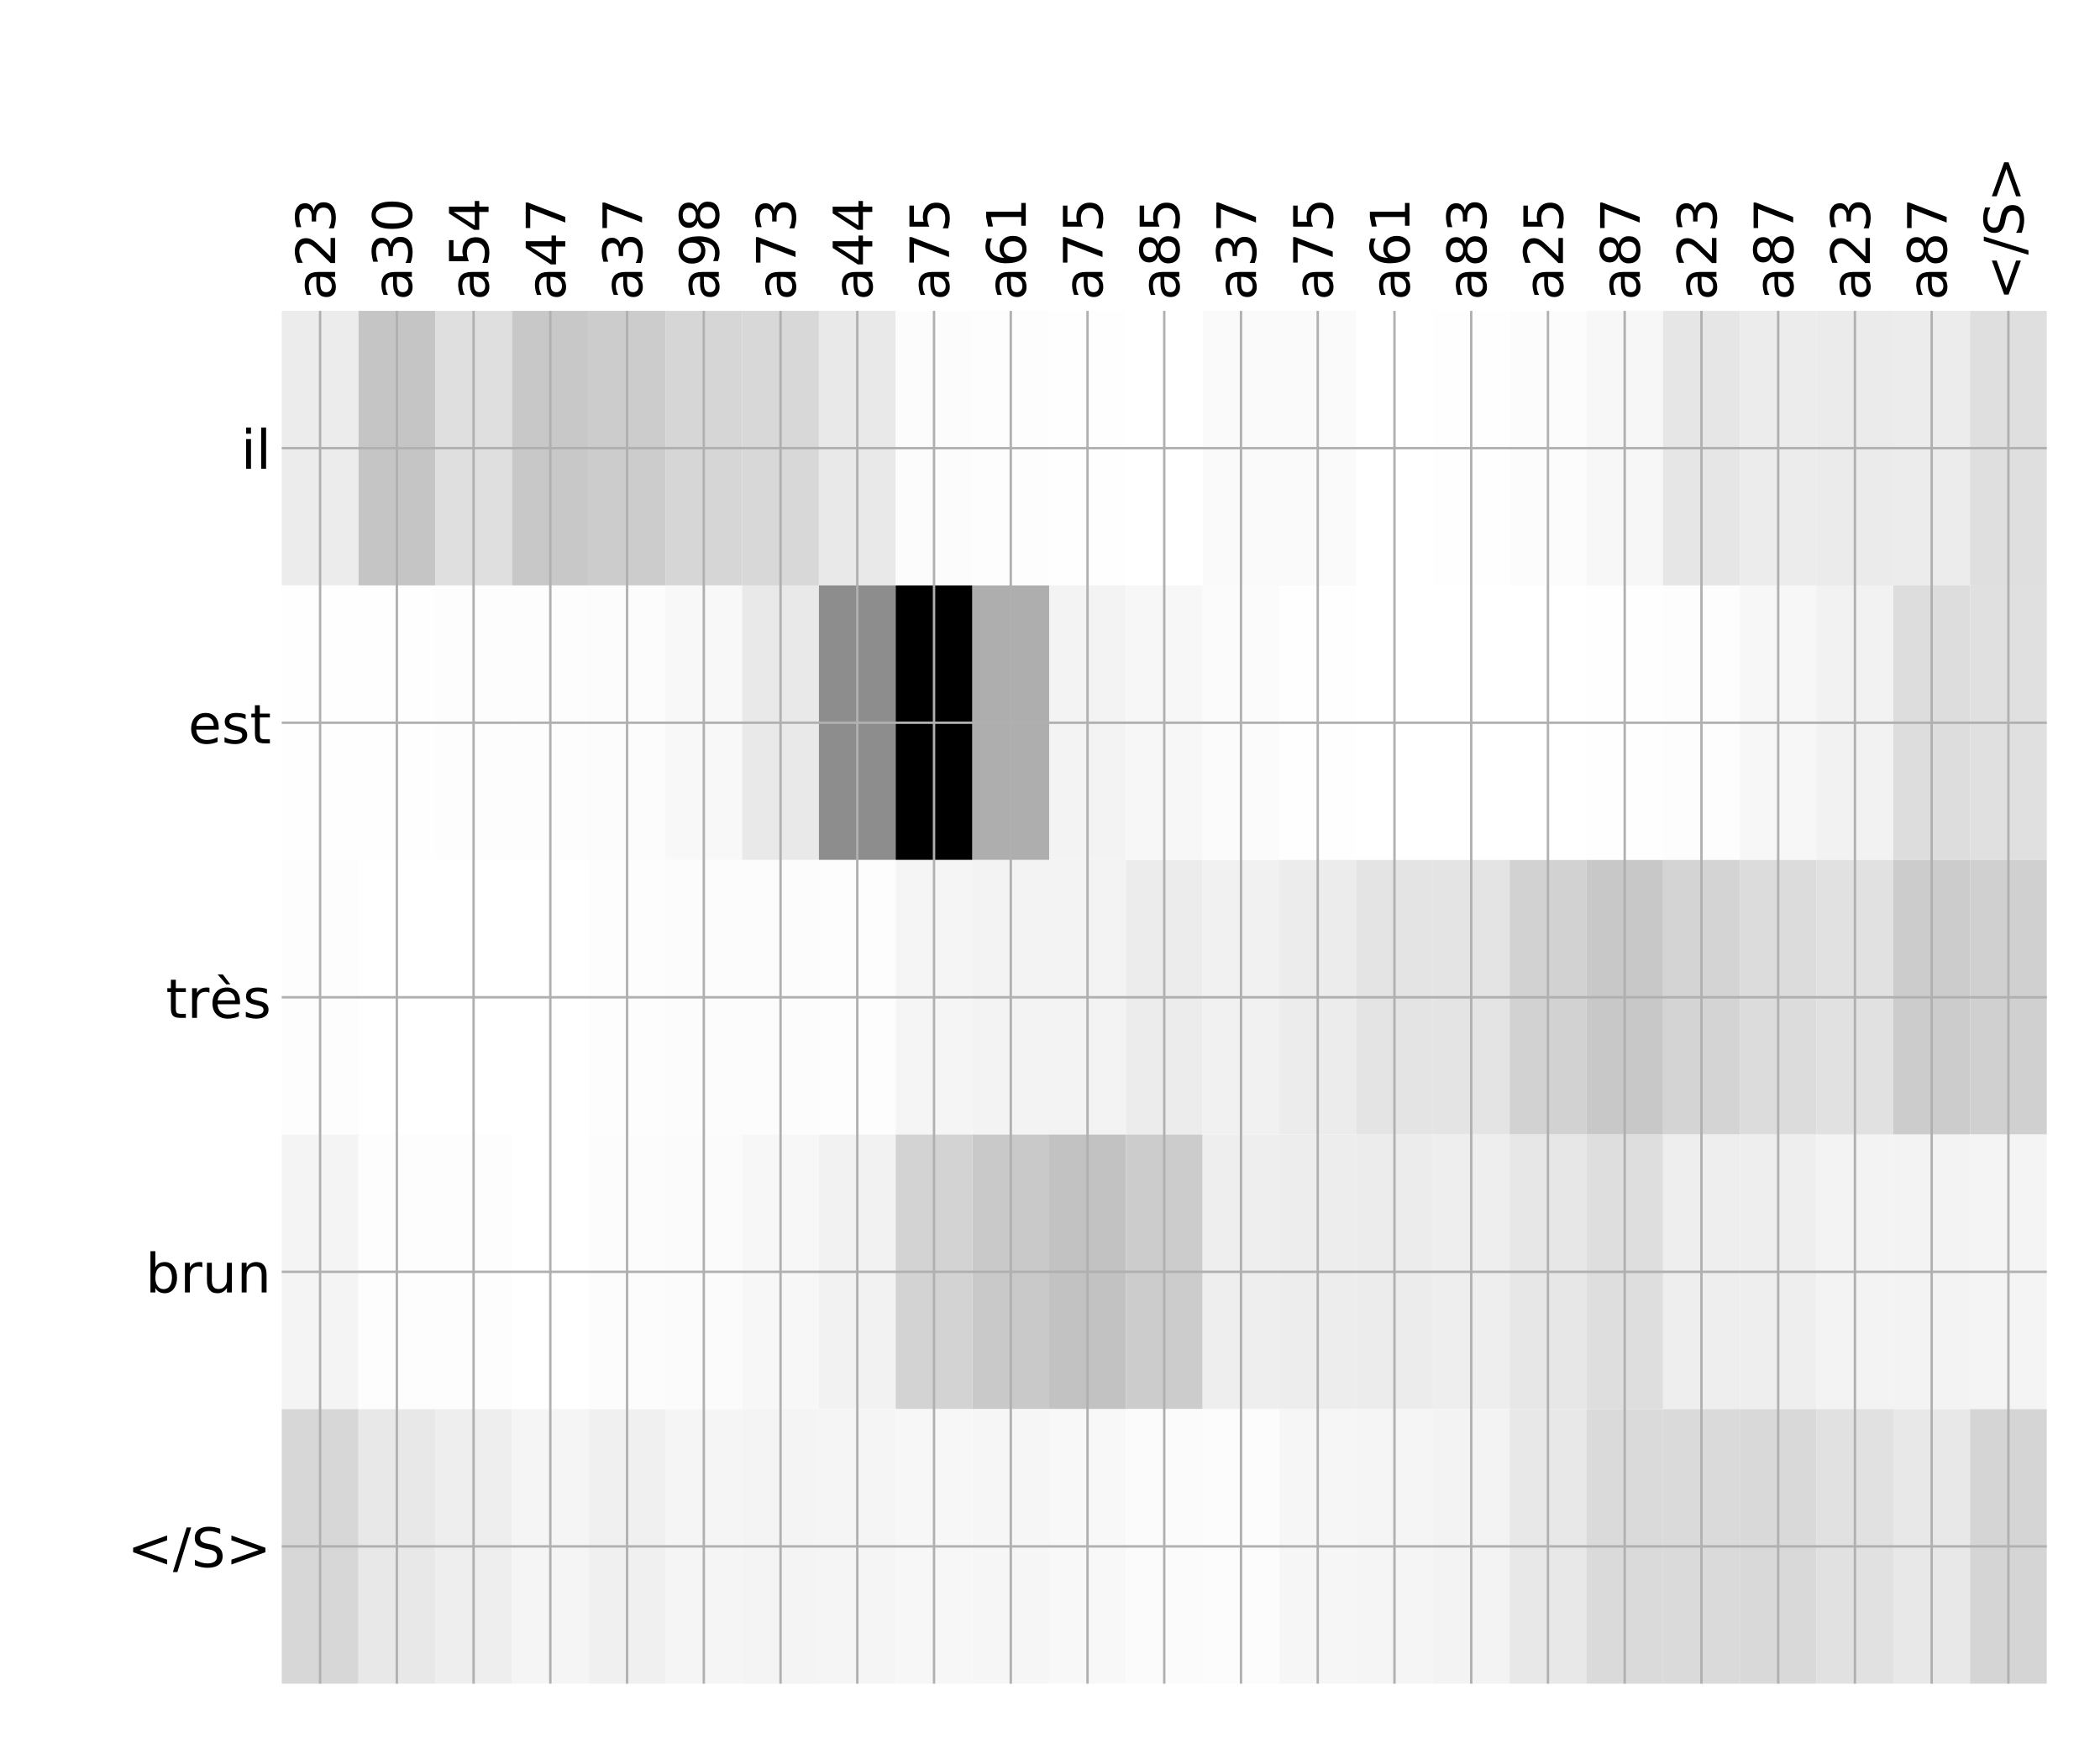 <?xml version="1.0" encoding="utf-8" standalone="no"?>
<!DOCTYPE svg PUBLIC "-//W3C//DTD SVG 1.1//EN"
  "http://www.w3.org/Graphics/SVG/1.1/DTD/svg11.dtd">
<!-- Created with matplotlib (http://matplotlib.org/) -->
<svg height="576pt" version="1.1" viewBox="0 0 696 576" width="696pt" xmlns="http://www.w3.org/2000/svg" xmlns:xlink="http://www.w3.org/1999/xlink">
 <defs>
  <style type="text/css">
*{stroke-linecap:butt;stroke-linejoin:round;}
  </style>
 </defs>
 <g id="figure_1">
  <g id="patch_1">
   <path d="M 0 576 
L 696 576 
L 696 0 
L 0 0 
z
" style="fill:#ffffff;"/>
  </g>
  <g id="axes_1">
   <g id="PolyCollection_1">
    <path clip-path="url(#pa2725c64f3)" d="M 93.374 103.033 
L 93.374 194.027 
L 118.808 194.027 
L 118.808 103.033 
L 93.374 103.033 
z
" style="fill:#ececec;"/>
    <path clip-path="url(#pa2725c64f3)" d="M 118.808 103.033 
L 118.808 194.027 
L 144.243 194.027 
L 144.243 103.033 
L 118.808 103.033 
z
" style="fill:#c5c5c5;"/>
    <path clip-path="url(#pa2725c64f3)" d="M 144.243 103.033 
L 144.243 194.027 
L 169.677 194.027 
L 169.677 103.033 
L 144.243 103.033 
z
" style="fill:#dfdfdf;"/>
    <path clip-path="url(#pa2725c64f3)" d="M 169.677 103.033 
L 169.677 194.027 
L 195.111 194.027 
L 195.111 103.033 
L 169.677 103.033 
z
" style="fill:#c8c8c8;"/>
    <path clip-path="url(#pa2725c64f3)" d="M 195.111 103.033 
L 195.111 194.027 
L 220.546 194.027 
L 220.546 103.033 
L 195.111 103.033 
z
" style="fill:#cccccc;"/>
    <path clip-path="url(#pa2725c64f3)" d="M 220.546 103.033 
L 220.546 194.027 
L 245.98 194.027 
L 245.98 103.033 
L 220.546 103.033 
z
" style="fill:#d6d6d6;"/>
    <path clip-path="url(#pa2725c64f3)" d="M 245.98 103.033 
L 245.98 194.027 
L 271.414 194.027 
L 271.414 103.033 
L 245.98 103.033 
z
" style="fill:#d8d8d8;"/>
    <path clip-path="url(#pa2725c64f3)" d="M 271.414 103.033 
L 271.414 194.027 
L 296.849 194.027 
L 296.849 103.033 
L 271.414 103.033 
z
" style="fill:#e9e9e9;"/>
    <path clip-path="url(#pa2725c64f3)" d="M 296.849 103.033 
L 296.849 194.027 
L 322.283 194.027 
L 322.283 103.033 
L 296.849 103.033 
z
" style="fill:#fcfcfc;"/>
    <path clip-path="url(#pa2725c64f3)" d="M 322.283 103.033 
L 322.283 194.027 
L 347.717 194.027 
L 347.717 103.033 
L 322.283 103.033 
z
" style="fill:#fdfdfd;"/>
    <path clip-path="url(#pa2725c64f3)" d="M 347.717 103.033 
L 347.717 194.027 
L 373.152 194.027 
L 373.152 103.033 
L 347.717 103.033 
z
" style="fill:#fefefe;"/>
    <path clip-path="url(#pa2725c64f3)" d="M 373.152 103.033 
L 373.152 194.027 
L 398.586 194.027 
L 398.586 103.033 
L 373.152 103.033 
z
" style="fill:#ffffff;"/>
    <path clip-path="url(#pa2725c64f3)" d="M 398.586 103.033 
L 398.586 194.027 
L 424.02 194.027 
L 424.02 103.033 
L 398.586 103.033 
z
" style="fill:#fafafa;"/>
    <path clip-path="url(#pa2725c64f3)" d="M 424.02 103.033 
L 424.02 194.027 
L 449.455 194.027 
L 449.455 103.033 
L 424.02 103.033 
z
" style="fill:#fafafa;"/>
    <path clip-path="url(#pa2725c64f3)" d="M 449.455 103.033 
L 449.455 194.027 
L 474.889 194.027 
L 474.889 103.033 
L 449.455 103.033 
z
" style="fill:#ffffff;"/>
    <path clip-path="url(#pa2725c64f3)" d="M 474.889 103.033 
L 474.889 194.027 
L 500.323 194.027 
L 500.323 103.033 
L 474.889 103.033 
z
" style="fill:#fefefe;"/>
    <path clip-path="url(#pa2725c64f3)" d="M 500.323 103.033 
L 500.323 194.027 
L 525.758 194.027 
L 525.758 103.033 
L 500.323 103.033 
z
" style="fill:#fcfcfc;"/>
    <path clip-path="url(#pa2725c64f3)" d="M 525.758 103.033 
L 525.758 194.027 
L 551.192 194.027 
L 551.192 103.033 
L 525.758 103.033 
z
" style="fill:#f7f7f7;"/>
    <path clip-path="url(#pa2725c64f3)" d="M 551.192 103.033 
L 551.192 194.027 
L 576.626 194.027 
L 576.626 103.033 
L 551.192 103.033 
z
" style="fill:#e6e6e6;"/>
    <path clip-path="url(#pa2725c64f3)" d="M 576.626 103.033 
L 576.626 194.027 
L 602.061 194.027 
L 602.061 103.033 
L 576.626 103.033 
z
" style="fill:#ececec;"/>
    <path clip-path="url(#pa2725c64f3)" d="M 602.061 103.033 
L 602.061 194.027 
L 627.495 194.027 
L 627.495 103.033 
L 602.061 103.033 
z
" style="fill:#ebebeb;"/>
    <path clip-path="url(#pa2725c64f3)" d="M 627.495 103.033 
L 627.495 194.027 
L 652.929 194.027 
L 652.929 103.033 
L 627.495 103.033 
z
" style="fill:#ececec;"/>
    <path clip-path="url(#pa2725c64f3)" d="M 652.929 103.033 
L 652.929 194.027 
L 678.364 194.027 
L 678.364 103.033 
L 652.929 103.033 
z
" style="fill:#dfdfdf;"/>
    <path clip-path="url(#pa2725c64f3)" d="M 93.374 194.027 
L 93.374 285.02 
L 118.808 285.02 
L 118.808 194.027 
L 93.374 194.027 
z
" style="fill:#fefefe;"/>
    <path clip-path="url(#pa2725c64f3)" d="M 118.808 194.027 
L 118.808 285.02 
L 144.243 285.02 
L 144.243 194.027 
L 118.808 194.027 
z
" style="fill:#fefefe;"/>
    <path clip-path="url(#pa2725c64f3)" d="M 144.243 194.027 
L 144.243 285.02 
L 169.677 285.02 
L 169.677 194.027 
L 144.243 194.027 
z
" style="fill:#fdfdfd;"/>
    <path clip-path="url(#pa2725c64f3)" d="M 169.677 194.027 
L 169.677 285.02 
L 195.111 285.02 
L 195.111 194.027 
L 169.677 194.027 
z
" style="fill:#fdfdfd;"/>
    <path clip-path="url(#pa2725c64f3)" d="M 195.111 194.027 
L 195.111 285.02 
L 220.546 285.02 
L 220.546 194.027 
L 195.111 194.027 
z
" style="fill:#fcfcfc;"/>
    <path clip-path="url(#pa2725c64f3)" d="M 220.546 194.027 
L 220.546 285.02 
L 245.98 285.02 
L 245.98 194.027 
L 220.546 194.027 
z
" style="fill:#f8f8f8;"/>
    <path clip-path="url(#pa2725c64f3)" d="M 245.98 194.027 
L 245.98 285.02 
L 271.414 285.02 
L 271.414 194.027 
L 245.98 194.027 
z
" style="fill:#e9e9e9;"/>
    <path clip-path="url(#pa2725c64f3)" d="M 271.414 194.027 
L 271.414 285.02 
L 296.849 285.02 
L 296.849 194.027 
L 271.414 194.027 
z
" style="fill:#8d8d8d;"/>
    <path clip-path="url(#pa2725c64f3)" d="M 296.849 194.027 
L 296.849 285.02 
L 322.283 285.02 
L 322.283 194.027 
L 296.849 194.027 
z
"/>
    <path clip-path="url(#pa2725c64f3)" d="M 322.283 194.027 
L 322.283 285.02 
L 347.717 285.02 
L 347.717 194.027 
L 322.283 194.027 
z
" style="fill:#aeaeae;"/>
    <path clip-path="url(#pa2725c64f3)" d="M 347.717 194.027 
L 347.717 285.02 
L 373.152 285.02 
L 373.152 194.027 
L 347.717 194.027 
z
" style="fill:#f3f3f3;"/>
    <path clip-path="url(#pa2725c64f3)" d="M 373.152 194.027 
L 373.152 285.02 
L 398.586 285.02 
L 398.586 194.027 
L 373.152 194.027 
z
" style="fill:#f7f7f7;"/>
    <path clip-path="url(#pa2725c64f3)" d="M 398.586 194.027 
L 398.586 285.02 
L 424.02 285.02 
L 424.02 194.027 
L 398.586 194.027 
z
" style="fill:#fbfbfb;"/>
    <path clip-path="url(#pa2725c64f3)" d="M 424.02 194.027 
L 424.02 285.02 
L 449.455 285.02 
L 449.455 194.027 
L 424.02 194.027 
z
" style="fill:#fefefe;"/>
    <path clip-path="url(#pa2725c64f3)" d="M 449.455 194.027 
L 449.455 285.02 
L 474.889 285.02 
L 474.889 194.027 
L 449.455 194.027 
z
" style="fill:#ffffff;"/>
    <path clip-path="url(#pa2725c64f3)" d="M 474.889 194.027 
L 474.889 285.02 
L 500.323 285.02 
L 500.323 194.027 
L 474.889 194.027 
z
" style="fill:#ffffff;"/>
    <path clip-path="url(#pa2725c64f3)" d="M 500.323 194.027 
L 500.323 285.02 
L 525.758 285.02 
L 525.758 194.027 
L 500.323 194.027 
z
" style="fill:#ffffff;"/>
    <path clip-path="url(#pa2725c64f3)" d="M 525.758 194.027 
L 525.758 285.02 
L 551.192 285.02 
L 551.192 194.027 
L 525.758 194.027 
z
" style="fill:#fefefe;"/>
    <path clip-path="url(#pa2725c64f3)" d="M 551.192 194.027 
L 551.192 285.02 
L 576.626 285.02 
L 576.626 194.027 
L 551.192 194.027 
z
" style="fill:#fdfdfd;"/>
    <path clip-path="url(#pa2725c64f3)" d="M 576.626 194.027 
L 576.626 285.02 
L 602.061 285.02 
L 602.061 194.027 
L 576.626 194.027 
z
" style="fill:#f7f7f7;"/>
    <path clip-path="url(#pa2725c64f3)" d="M 602.061 194.027 
L 602.061 285.02 
L 627.495 285.02 
L 627.495 194.027 
L 602.061 194.027 
z
" style="fill:#f2f2f2;"/>
    <path clip-path="url(#pa2725c64f3)" d="M 627.495 194.027 
L 627.495 285.02 
L 652.929 285.02 
L 652.929 194.027 
L 627.495 194.027 
z
" style="fill:#dddddd;"/>
    <path clip-path="url(#pa2725c64f3)" d="M 652.929 194.027 
L 652.929 285.02 
L 678.364 285.02 
L 678.364 194.027 
L 652.929 194.027 
z
" style="fill:#e0e0e0;"/>
    <path clip-path="url(#pa2725c64f3)" d="M 93.374 285.02 
L 93.374 376.013 
L 118.808 376.013 
L 118.808 285.02 
L 93.374 285.02 
z
" style="fill:#fdfdfd;"/>
    <path clip-path="url(#pa2725c64f3)" d="M 118.808 285.02 
L 118.808 376.013 
L 144.243 376.013 
L 144.243 285.02 
L 118.808 285.02 
z
" style="fill:#ffffff;"/>
    <path clip-path="url(#pa2725c64f3)" d="M 144.243 285.02 
L 144.243 376.013 
L 169.677 376.013 
L 169.677 285.02 
L 144.243 285.02 
z
" style="fill:#ffffff;"/>
    <path clip-path="url(#pa2725c64f3)" d="M 169.677 285.02 
L 169.677 376.013 
L 195.111 376.013 
L 195.111 285.02 
L 169.677 285.02 
z
" style="fill:#ffffff;"/>
    <path clip-path="url(#pa2725c64f3)" d="M 195.111 285.02 
L 195.111 376.013 
L 220.546 376.013 
L 220.546 285.02 
L 195.111 285.02 
z
" style="fill:#fdfdfd;"/>
    <path clip-path="url(#pa2725c64f3)" d="M 220.546 285.02 
L 220.546 376.013 
L 245.98 376.013 
L 245.98 285.02 
L 220.546 285.02 
z
" style="fill:#fcfcfc;"/>
    <path clip-path="url(#pa2725c64f3)" d="M 245.98 285.02 
L 245.98 376.013 
L 271.414 376.013 
L 271.414 285.02 
L 245.98 285.02 
z
" style="fill:#fcfcfc;"/>
    <path clip-path="url(#pa2725c64f3)" d="M 271.414 285.02 
L 271.414 376.013 
L 296.849 376.013 
L 296.849 285.02 
L 271.414 285.02 
z
" style="fill:#fdfdfd;"/>
    <path clip-path="url(#pa2725c64f3)" d="M 296.849 285.02 
L 296.849 376.013 
L 322.283 376.013 
L 322.283 285.02 
L 296.849 285.02 
z
" style="fill:#f5f5f5;"/>
    <path clip-path="url(#pa2725c64f3)" d="M 322.283 285.02 
L 322.283 376.013 
L 347.717 376.013 
L 347.717 285.02 
L 322.283 285.02 
z
" style="fill:#f3f3f3;"/>
    <path clip-path="url(#pa2725c64f3)" d="M 347.717 285.02 
L 347.717 376.013 
L 373.152 376.013 
L 373.152 285.02 
L 347.717 285.02 
z
" style="fill:#f3f3f3;"/>
    <path clip-path="url(#pa2725c64f3)" d="M 373.152 285.02 
L 373.152 376.013 
L 398.586 376.013 
L 398.586 285.02 
L 373.152 285.02 
z
" style="fill:#ececec;"/>
    <path clip-path="url(#pa2725c64f3)" d="M 398.586 285.02 
L 398.586 376.013 
L 424.02 376.013 
L 424.02 285.02 
L 398.586 285.02 
z
" style="fill:#f1f1f1;"/>
    <path clip-path="url(#pa2725c64f3)" d="M 424.02 285.02 
L 424.02 376.013 
L 449.455 376.013 
L 449.455 285.02 
L 424.02 285.02 
z
" style="fill:#ececec;"/>
    <path clip-path="url(#pa2725c64f3)" d="M 449.455 285.02 
L 449.455 376.013 
L 474.889 376.013 
L 474.889 285.02 
L 449.455 285.02 
z
" style="fill:#e4e4e4;"/>
    <path clip-path="url(#pa2725c64f3)" d="M 474.889 285.02 
L 474.889 376.013 
L 500.323 376.013 
L 500.323 285.02 
L 474.889 285.02 
z
" style="fill:#e4e4e4;"/>
    <path clip-path="url(#pa2725c64f3)" d="M 500.323 285.02 
L 500.323 376.013 
L 525.758 376.013 
L 525.758 285.02 
L 500.323 285.02 
z
" style="fill:#d2d2d2;"/>
    <path clip-path="url(#pa2725c64f3)" d="M 525.758 285.02 
L 525.758 376.013 
L 551.192 376.013 
L 551.192 285.02 
L 525.758 285.02 
z
" style="fill:#c8c8c8;"/>
    <path clip-path="url(#pa2725c64f3)" d="M 551.192 285.02 
L 551.192 376.013 
L 576.626 376.013 
L 576.626 285.02 
L 551.192 285.02 
z
" style="fill:#d4d4d4;"/>
    <path clip-path="url(#pa2725c64f3)" d="M 576.626 285.02 
L 576.626 376.013 
L 602.061 376.013 
L 602.061 285.02 
L 576.626 285.02 
z
" style="fill:#dcdcdc;"/>
    <path clip-path="url(#pa2725c64f3)" d="M 602.061 285.02 
L 602.061 376.013 
L 627.495 376.013 
L 627.495 285.02 
L 602.061 285.02 
z
" style="fill:#e1e1e1;"/>
    <path clip-path="url(#pa2725c64f3)" d="M 627.495 285.02 
L 627.495 376.013 
L 652.929 376.013 
L 652.929 285.02 
L 627.495 285.02 
z
" style="fill:#cccccc;"/>
    <path clip-path="url(#pa2725c64f3)" d="M 652.929 285.02 
L 652.929 376.013 
L 678.364 376.013 
L 678.364 285.02 
L 652.929 285.02 
z
" style="fill:#d0d0d0;"/>
    <path clip-path="url(#pa2725c64f3)" d="M 93.374 376.013 
L 93.374 467.007 
L 118.808 467.007 
L 118.808 376.013 
L 93.374 376.013 
z
" style="fill:#f4f4f4;"/>
    <path clip-path="url(#pa2725c64f3)" d="M 118.808 376.013 
L 118.808 467.007 
L 144.243 467.007 
L 144.243 376.013 
L 118.808 376.013 
z
" style="fill:#fdfdfd;"/>
    <path clip-path="url(#pa2725c64f3)" d="M 144.243 376.013 
L 144.243 467.007 
L 169.677 467.007 
L 169.677 376.013 
L 144.243 376.013 
z
" style="fill:#fdfdfd;"/>
    <path clip-path="url(#pa2725c64f3)" d="M 169.677 376.013 
L 169.677 467.007 
L 195.111 467.007 
L 195.111 376.013 
L 169.677 376.013 
z
" style="fill:#ffffff;"/>
    <path clip-path="url(#pa2725c64f3)" d="M 195.111 376.013 
L 195.111 467.007 
L 220.546 467.007 
L 220.546 376.013 
L 195.111 376.013 
z
" style="fill:#fcfcfc;"/>
    <path clip-path="url(#pa2725c64f3)" d="M 220.546 376.013 
L 220.546 467.007 
L 245.98 467.007 
L 245.98 376.013 
L 220.546 376.013 
z
" style="fill:#fbfbfb;"/>
    <path clip-path="url(#pa2725c64f3)" d="M 245.98 376.013 
L 245.98 467.007 
L 271.414 467.007 
L 271.414 376.013 
L 245.98 376.013 
z
" style="fill:#f7f7f7;"/>
    <path clip-path="url(#pa2725c64f3)" d="M 271.414 376.013 
L 271.414 467.007 
L 296.849 467.007 
L 296.849 376.013 
L 271.414 376.013 
z
" style="fill:#f2f2f2;"/>
    <path clip-path="url(#pa2725c64f3)" d="M 296.849 376.013 
L 296.849 467.007 
L 322.283 467.007 
L 322.283 376.013 
L 296.849 376.013 
z
" style="fill:#d3d3d3;"/>
    <path clip-path="url(#pa2725c64f3)" d="M 322.283 376.013 
L 322.283 467.007 
L 347.717 467.007 
L 347.717 376.013 
L 322.283 376.013 
z
" style="fill:#c9c9c9;"/>
    <path clip-path="url(#pa2725c64f3)" d="M 347.717 376.013 
L 347.717 467.007 
L 373.152 467.007 
L 373.152 376.013 
L 347.717 376.013 
z
" style="fill:#c2c2c2;"/>
    <path clip-path="url(#pa2725c64f3)" d="M 373.152 376.013 
L 373.152 467.007 
L 398.586 467.007 
L 398.586 376.013 
L 373.152 376.013 
z
" style="fill:#cccccc;"/>
    <path clip-path="url(#pa2725c64f3)" d="M 398.586 376.013 
L 398.586 467.007 
L 424.02 467.007 
L 424.02 376.013 
L 398.586 376.013 
z
" style="fill:#eeeeee;"/>
    <path clip-path="url(#pa2725c64f3)" d="M 424.02 376.013 
L 424.02 467.007 
L 449.455 467.007 
L 449.455 376.013 
L 424.02 376.013 
z
" style="fill:#ededed;"/>
    <path clip-path="url(#pa2725c64f3)" d="M 449.455 376.013 
L 449.455 467.007 
L 474.889 467.007 
L 474.889 376.013 
L 449.455 376.013 
z
" style="fill:#ececec;"/>
    <path clip-path="url(#pa2725c64f3)" d="M 474.889 376.013 
L 474.889 467.007 
L 500.323 467.007 
L 500.323 376.013 
L 474.889 376.013 
z
" style="fill:#eeeeee;"/>
    <path clip-path="url(#pa2725c64f3)" d="M 500.323 376.013 
L 500.323 467.007 
L 525.758 467.007 
L 525.758 376.013 
L 500.323 376.013 
z
" style="fill:#e7e7e7;"/>
    <path clip-path="url(#pa2725c64f3)" d="M 525.758 376.013 
L 525.758 467.007 
L 551.192 467.007 
L 551.192 376.013 
L 525.758 376.013 
z
" style="fill:#dedede;"/>
    <path clip-path="url(#pa2725c64f3)" d="M 551.192 376.013 
L 551.192 467.007 
L 576.626 467.007 
L 576.626 376.013 
L 551.192 376.013 
z
" style="fill:#eeeeee;"/>
    <path clip-path="url(#pa2725c64f3)" d="M 576.626 376.013 
L 576.626 467.007 
L 602.061 467.007 
L 602.061 376.013 
L 576.626 376.013 
z
" style="fill:#eeeeee;"/>
    <path clip-path="url(#pa2725c64f3)" d="M 602.061 376.013 
L 602.061 467.007 
L 627.495 467.007 
L 627.495 376.013 
L 602.061 376.013 
z
" style="fill:#f3f3f3;"/>
    <path clip-path="url(#pa2725c64f3)" d="M 627.495 376.013 
L 627.495 467.007 
L 652.929 467.007 
L 652.929 376.013 
L 627.495 376.013 
z
" style="fill:#f3f3f3;"/>
    <path clip-path="url(#pa2725c64f3)" d="M 652.929 376.013 
L 652.929 467.007 
L 678.364 467.007 
L 678.364 376.013 
L 652.929 376.013 
z
" style="fill:#f4f4f4;"/>
    <path clip-path="url(#pa2725c64f3)" d="M 93.374 467.007 
L 93.374 558 
L 118.808 558 
L 118.808 467.007 
L 93.374 467.007 
z
" style="fill:#d7d7d7;"/>
    <path clip-path="url(#pa2725c64f3)" d="M 118.808 467.007 
L 118.808 558 
L 144.243 558 
L 144.243 467.007 
L 118.808 467.007 
z
" style="fill:#e8e8e8;"/>
    <path clip-path="url(#pa2725c64f3)" d="M 144.243 467.007 
L 144.243 558 
L 169.677 558 
L 169.677 467.007 
L 144.243 467.007 
z
" style="fill:#eeeeee;"/>
    <path clip-path="url(#pa2725c64f3)" d="M 169.677 467.007 
L 169.677 558 
L 195.111 558 
L 195.111 467.007 
L 169.677 467.007 
z
" style="fill:#f5f5f5;"/>
    <path clip-path="url(#pa2725c64f3)" d="M 195.111 467.007 
L 195.111 558 
L 220.546 558 
L 220.546 467.007 
L 195.111 467.007 
z
" style="fill:#f0f0f0;"/>
    <path clip-path="url(#pa2725c64f3)" d="M 220.546 467.007 
L 220.546 558 
L 245.98 558 
L 245.98 467.007 
L 220.546 467.007 
z
" style="fill:#f5f5f5;"/>
    <path clip-path="url(#pa2725c64f3)" d="M 245.98 467.007 
L 245.98 558 
L 271.414 558 
L 271.414 467.007 
L 245.98 467.007 
z
" style="fill:#f4f4f4;"/>
    <path clip-path="url(#pa2725c64f3)" d="M 271.414 467.007 
L 271.414 558 
L 296.849 558 
L 296.849 467.007 
L 271.414 467.007 
z
" style="fill:#f5f5f5;"/>
    <path clip-path="url(#pa2725c64f3)" d="M 296.849 467.007 
L 296.849 558 
L 322.283 558 
L 322.283 467.007 
L 296.849 467.007 
z
" style="fill:#f7f7f7;"/>
    <path clip-path="url(#pa2725c64f3)" d="M 322.283 467.007 
L 322.283 558 
L 347.717 558 
L 347.717 467.007 
L 322.283 467.007 
z
" style="fill:#f6f6f6;"/>
    <path clip-path="url(#pa2725c64f3)" d="M 347.717 467.007 
L 347.717 558 
L 373.152 558 
L 373.152 467.007 
L 347.717 467.007 
z
" style="fill:#f8f8f8;"/>
    <path clip-path="url(#pa2725c64f3)" d="M 373.152 467.007 
L 373.152 558 
L 398.586 558 
L 398.586 467.007 
L 373.152 467.007 
z
" style="fill:#fbfbfb;"/>
    <path clip-path="url(#pa2725c64f3)" d="M 398.586 467.007 
L 398.586 558 
L 424.02 558 
L 424.02 467.007 
L 398.586 467.007 
z
" style="fill:#fcfcfc;"/>
    <path clip-path="url(#pa2725c64f3)" d="M 424.02 467.007 
L 424.02 558 
L 449.455 558 
L 449.455 467.007 
L 424.02 467.007 
z
" style="fill:#f6f6f6;"/>
    <path clip-path="url(#pa2725c64f3)" d="M 449.455 467.007 
L 449.455 558 
L 474.889 558 
L 474.889 467.007 
L 449.455 467.007 
z
" style="fill:#f5f5f5;"/>
    <path clip-path="url(#pa2725c64f3)" d="M 474.889 467.007 
L 474.889 558 
L 500.323 558 
L 500.323 467.007 
L 474.889 467.007 
z
" style="fill:#f3f3f3;"/>
    <path clip-path="url(#pa2725c64f3)" d="M 500.323 467.007 
L 500.323 558 
L 525.758 558 
L 525.758 467.007 
L 500.323 467.007 
z
" style="fill:#e8e8e8;"/>
    <path clip-path="url(#pa2725c64f3)" d="M 525.758 467.007 
L 525.758 558 
L 551.192 558 
L 551.192 467.007 
L 525.758 467.007 
z
" style="fill:#dadada;"/>
    <path clip-path="url(#pa2725c64f3)" d="M 551.192 467.007 
L 551.192 558 
L 576.626 558 
L 576.626 467.007 
L 551.192 467.007 
z
" style="fill:#dadada;"/>
    <path clip-path="url(#pa2725c64f3)" d="M 576.626 467.007 
L 576.626 558 
L 602.061 558 
L 602.061 467.007 
L 576.626 467.007 
z
" style="fill:#d9d9d9;"/>
    <path clip-path="url(#pa2725c64f3)" d="M 602.061 467.007 
L 602.061 558 
L 627.495 558 
L 627.495 467.007 
L 602.061 467.007 
z
" style="fill:#e1e1e1;"/>
    <path clip-path="url(#pa2725c64f3)" d="M 627.495 467.007 
L 627.495 558 
L 652.929 558 
L 652.929 467.007 
L 627.495 467.007 
z
" style="fill:#e8e8e8;"/>
    <path clip-path="url(#pa2725c64f3)" d="M 652.929 467.007 
L 652.929 558 
L 678.364 558 
L 678.364 467.007 
L 652.929 467.007 
z
" style="fill:#d5d5d5;"/>
   </g>
   <g id="matplotlib.axis_1">
    <g id="xtick_1">
     <g id="line2d_1">
      <path clip-path="url(#pa2725c64f3)" d="M 106.091 558 
L 106.091 103.033 
" style="fill:none;stroke:#b0b0b0;stroke-linecap:square;stroke-width:0.8;"/>
     </g>
     <g id="line2d_2"/>
     <g id="text_1">
      <!-- a23 -->
      <defs>
       <path d="M 34.281 27.484 
Q 23.391 27.484 19.188 25 
Q 14.984 22.516 14.984 16.5 
Q 14.984 11.719 18.141 8.906 
Q 21.297 6.109 26.703 6.109 
Q 34.188 6.109 38.703 11.406 
Q 43.219 16.703 43.219 25.484 
L 43.219 27.484 
z
M 52.203 31.203 
L 52.203 0 
L 43.219 0 
L 43.219 8.297 
Q 40.141 3.328 35.547 0.953 
Q 30.953 -1.422 24.312 -1.422 
Q 15.922 -1.422 10.953 3.297 
Q 6 8.016 6 15.922 
Q 6 25.141 12.172 29.828 
Q 18.359 34.516 30.609 34.516 
L 43.219 34.516 
L 43.219 35.406 
Q 43.219 41.609 39.141 45 
Q 35.062 48.391 27.688 48.391 
Q 23 48.391 18.547 47.266 
Q 14.109 46.141 10.016 43.891 
L 10.016 52.203 
Q 14.938 54.109 19.578 55.047 
Q 24.219 56 28.609 56 
Q 40.484 56 46.344 49.844 
Q 52.203 43.703 52.203 31.203 
z
" id="DejaVuSans-61"/>
       <path d="M 19.188 8.297 
L 53.609 8.297 
L 53.609 0 
L 7.328 0 
L 7.328 8.297 
Q 12.938 14.109 22.625 23.891 
Q 32.328 33.688 34.812 36.531 
Q 39.547 41.844 41.422 45.531 
Q 43.312 49.219 43.312 52.781 
Q 43.312 58.594 39.234 62.25 
Q 35.156 65.922 28.609 65.922 
Q 23.969 65.922 18.812 64.312 
Q 13.672 62.703 7.812 59.422 
L 7.812 69.391 
Q 13.766 71.781 18.938 73 
Q 24.125 74.219 28.422 74.219 
Q 39.75 74.219 46.484 68.547 
Q 53.219 62.891 53.219 53.422 
Q 53.219 48.922 51.531 44.891 
Q 49.859 40.875 45.406 35.406 
Q 44.188 33.984 37.641 27.219 
Q 31.109 20.453 19.188 8.297 
z
" id="DejaVuSans-32"/>
       <path d="M 40.578 39.312 
Q 47.656 37.797 51.625 33 
Q 55.609 28.219 55.609 21.188 
Q 55.609 10.406 48.188 4.484 
Q 40.766 -1.422 27.094 -1.422 
Q 22.516 -1.422 17.656 -0.516 
Q 12.797 0.391 7.625 2.203 
L 7.625 11.719 
Q 11.719 9.328 16.594 8.109 
Q 21.484 6.891 26.812 6.891 
Q 36.078 6.891 40.938 10.547 
Q 45.797 14.203 45.797 21.188 
Q 45.797 27.641 41.281 31.266 
Q 36.766 34.906 28.719 34.906 
L 20.219 34.906 
L 20.219 43.016 
L 29.109 43.016 
Q 36.375 43.016 40.234 45.922 
Q 44.094 48.828 44.094 54.297 
Q 44.094 59.906 40.109 62.906 
Q 36.141 65.922 28.719 65.922 
Q 24.656 65.922 20.016 65.031 
Q 15.375 64.156 9.812 62.312 
L 9.812 71.094 
Q 15.438 72.656 20.344 73.438 
Q 25.25 74.219 29.594 74.219 
Q 40.828 74.219 47.359 69.109 
Q 53.906 64.016 53.906 55.328 
Q 53.906 49.266 50.438 45.094 
Q 46.969 40.922 40.578 39.312 
z
" id="DejaVuSans-33"/>
      </defs>
      <g transform="translate(111.058 99.533)rotate(-90)scale(0.18 -0.18)">
       <use xlink:href="#DejaVuSans-61"/>
       <use x="61.279" xlink:href="#DejaVuSans-32"/>
       <use x="124.902" xlink:href="#DejaVuSans-33"/>
      </g>
     </g>
    </g>
    <g id="xtick_2">
     <g id="line2d_3">
      <path clip-path="url(#pa2725c64f3)" d="M 131.525 558 
L 131.525 103.033 
" style="fill:none;stroke:#b0b0b0;stroke-linecap:square;stroke-width:0.8;"/>
     </g>
     <g id="line2d_4"/>
     <g id="text_2">
      <!-- a30 -->
      <defs>
       <path d="M 31.781 66.406 
Q 24.172 66.406 20.328 58.906 
Q 16.5 51.422 16.5 36.375 
Q 16.5 21.391 20.328 13.891 
Q 24.172 6.391 31.781 6.391 
Q 39.453 6.391 43.281 13.891 
Q 47.125 21.391 47.125 36.375 
Q 47.125 51.422 43.281 58.906 
Q 39.453 66.406 31.781 66.406 
z
M 31.781 74.219 
Q 44.047 74.219 50.516 64.516 
Q 56.984 54.828 56.984 36.375 
Q 56.984 17.969 50.516 8.266 
Q 44.047 -1.422 31.781 -1.422 
Q 19.531 -1.422 13.062 8.266 
Q 6.594 17.969 6.594 36.375 
Q 6.594 54.828 13.062 64.516 
Q 19.531 74.219 31.781 74.219 
z
" id="DejaVuSans-30"/>
      </defs>
      <g transform="translate(136.492 99.533)rotate(-90)scale(0.18 -0.18)">
       <use xlink:href="#DejaVuSans-61"/>
       <use x="61.279" xlink:href="#DejaVuSans-33"/>
       <use x="124.902" xlink:href="#DejaVuSans-30"/>
      </g>
     </g>
    </g>
    <g id="xtick_3">
     <g id="line2d_5">
      <path clip-path="url(#pa2725c64f3)" d="M 156.96 558 
L 156.96 103.033 
" style="fill:none;stroke:#b0b0b0;stroke-linecap:square;stroke-width:0.8;"/>
     </g>
     <g id="line2d_6"/>
     <g id="text_3">
      <!-- a54 -->
      <defs>
       <path d="M 10.797 72.906 
L 49.516 72.906 
L 49.516 64.594 
L 19.828 64.594 
L 19.828 46.734 
Q 21.969 47.469 24.109 47.828 
Q 26.266 48.188 28.422 48.188 
Q 40.625 48.188 47.75 41.5 
Q 54.891 34.812 54.891 23.391 
Q 54.891 11.625 47.562 5.094 
Q 40.234 -1.422 26.906 -1.422 
Q 22.312 -1.422 17.547 -0.641 
Q 12.797 0.141 7.719 1.703 
L 7.719 11.625 
Q 12.109 9.234 16.797 8.062 
Q 21.484 6.891 26.703 6.891 
Q 35.156 6.891 40.078 11.328 
Q 45.016 15.766 45.016 23.391 
Q 45.016 31 40.078 35.438 
Q 35.156 39.891 26.703 39.891 
Q 22.75 39.891 18.812 39.016 
Q 14.891 38.141 10.797 36.281 
z
" id="DejaVuSans-35"/>
       <path d="M 37.797 64.312 
L 12.891 25.391 
L 37.797 25.391 
z
M 35.203 72.906 
L 47.609 72.906 
L 47.609 25.391 
L 58.016 25.391 
L 58.016 17.188 
L 47.609 17.188 
L 47.609 0 
L 37.797 0 
L 37.797 17.188 
L 4.891 17.188 
L 4.891 26.703 
z
" id="DejaVuSans-34"/>
      </defs>
      <g transform="translate(161.927 99.533)rotate(-90)scale(0.18 -0.18)">
       <use xlink:href="#DejaVuSans-61"/>
       <use x="61.279" xlink:href="#DejaVuSans-35"/>
       <use x="124.902" xlink:href="#DejaVuSans-34"/>
      </g>
     </g>
    </g>
    <g id="xtick_4">
     <g id="line2d_7">
      <path clip-path="url(#pa2725c64f3)" d="M 182.394 558 
L 182.394 103.033 
" style="fill:none;stroke:#b0b0b0;stroke-linecap:square;stroke-width:0.8;"/>
     </g>
     <g id="line2d_8"/>
     <g id="text_4">
      <!-- a47 -->
      <defs>
       <path d="M 8.203 72.906 
L 55.078 72.906 
L 55.078 68.703 
L 28.609 0 
L 18.312 0 
L 43.219 64.594 
L 8.203 64.594 
z
" id="DejaVuSans-37"/>
      </defs>
      <g transform="translate(187.361 99.533)rotate(-90)scale(0.18 -0.18)">
       <use xlink:href="#DejaVuSans-61"/>
       <use x="61.279" xlink:href="#DejaVuSans-34"/>
       <use x="124.902" xlink:href="#DejaVuSans-37"/>
      </g>
     </g>
    </g>
    <g id="xtick_5">
     <g id="line2d_9">
      <path clip-path="url(#pa2725c64f3)" d="M 207.828 558 
L 207.828 103.033 
" style="fill:none;stroke:#b0b0b0;stroke-linecap:square;stroke-width:0.8;"/>
     </g>
     <g id="line2d_10"/>
     <g id="text_5">
      <!-- a37 -->
      <g transform="translate(212.795 99.533)rotate(-90)scale(0.18 -0.18)">
       <use xlink:href="#DejaVuSans-61"/>
       <use x="61.279" xlink:href="#DejaVuSans-33"/>
       <use x="124.902" xlink:href="#DejaVuSans-37"/>
      </g>
     </g>
    </g>
    <g id="xtick_6">
     <g id="line2d_11">
      <path clip-path="url(#pa2725c64f3)" d="M 233.263 558 
L 233.263 103.033 
" style="fill:none;stroke:#b0b0b0;stroke-linecap:square;stroke-width:0.8;"/>
     </g>
     <g id="line2d_12"/>
     <g id="text_6">
      <!-- a98 -->
      <defs>
       <path d="M 10.984 1.516 
L 10.984 10.5 
Q 14.703 8.734 18.5 7.812 
Q 22.312 6.891 25.984 6.891 
Q 35.75 6.891 40.891 13.453 
Q 46.047 20.016 46.781 33.406 
Q 43.953 29.203 39.594 26.953 
Q 35.25 24.703 29.984 24.703 
Q 19.047 24.703 12.672 31.312 
Q 6.297 37.938 6.297 49.422 
Q 6.297 60.641 12.938 67.422 
Q 19.578 74.219 30.609 74.219 
Q 43.266 74.219 49.922 64.516 
Q 56.594 54.828 56.594 36.375 
Q 56.594 19.141 48.406 8.859 
Q 40.234 -1.422 26.422 -1.422 
Q 22.703 -1.422 18.891 -0.688 
Q 15.094 0.047 10.984 1.516 
z
M 30.609 32.422 
Q 37.25 32.422 41.125 36.953 
Q 45.016 41.5 45.016 49.422 
Q 45.016 57.281 41.125 61.844 
Q 37.25 66.406 30.609 66.406 
Q 23.969 66.406 20.094 61.844 
Q 16.219 57.281 16.219 49.422 
Q 16.219 41.5 20.094 36.953 
Q 23.969 32.422 30.609 32.422 
z
" id="DejaVuSans-39"/>
       <path d="M 31.781 34.625 
Q 24.75 34.625 20.719 30.859 
Q 16.703 27.094 16.703 20.516 
Q 16.703 13.922 20.719 10.156 
Q 24.75 6.391 31.781 6.391 
Q 38.812 6.391 42.859 10.172 
Q 46.922 13.969 46.922 20.516 
Q 46.922 27.094 42.891 30.859 
Q 38.875 34.625 31.781 34.625 
z
M 21.922 38.812 
Q 15.578 40.375 12.031 44.719 
Q 8.5 49.078 8.5 55.328 
Q 8.5 64.062 14.719 69.141 
Q 20.953 74.219 31.781 74.219 
Q 42.672 74.219 48.875 69.141 
Q 55.078 64.062 55.078 55.328 
Q 55.078 49.078 51.531 44.719 
Q 48 40.375 41.703 38.812 
Q 48.828 37.156 52.797 32.312 
Q 56.781 27.484 56.781 20.516 
Q 56.781 9.906 50.312 4.234 
Q 43.844 -1.422 31.781 -1.422 
Q 19.734 -1.422 13.25 4.234 
Q 6.781 9.906 6.781 20.516 
Q 6.781 27.484 10.781 32.312 
Q 14.797 37.156 21.922 38.812 
z
M 18.312 54.391 
Q 18.312 48.734 21.844 45.562 
Q 25.391 42.391 31.781 42.391 
Q 38.141 42.391 41.719 45.562 
Q 45.312 48.734 45.312 54.391 
Q 45.312 60.062 41.719 63.234 
Q 38.141 66.406 31.781 66.406 
Q 25.391 66.406 21.844 63.234 
Q 18.312 60.062 18.312 54.391 
z
" id="DejaVuSans-38"/>
      </defs>
      <g transform="translate(238.23 99.533)rotate(-90)scale(0.18 -0.18)">
       <use xlink:href="#DejaVuSans-61"/>
       <use x="61.279" xlink:href="#DejaVuSans-39"/>
       <use x="124.902" xlink:href="#DejaVuSans-38"/>
      </g>
     </g>
    </g>
    <g id="xtick_7">
     <g id="line2d_13">
      <path clip-path="url(#pa2725c64f3)" d="M 258.697 558 
L 258.697 103.033 
" style="fill:none;stroke:#b0b0b0;stroke-linecap:square;stroke-width:0.8;"/>
     </g>
     <g id="line2d_14"/>
     <g id="text_7">
      <!-- a73 -->
      <g transform="translate(263.664 99.533)rotate(-90)scale(0.18 -0.18)">
       <use xlink:href="#DejaVuSans-61"/>
       <use x="61.279" xlink:href="#DejaVuSans-37"/>
       <use x="124.902" xlink:href="#DejaVuSans-33"/>
      </g>
     </g>
    </g>
    <g id="xtick_8">
     <g id="line2d_15">
      <path clip-path="url(#pa2725c64f3)" d="M 284.131 558 
L 284.131 103.033 
" style="fill:none;stroke:#b0b0b0;stroke-linecap:square;stroke-width:0.8;"/>
     </g>
     <g id="line2d_16"/>
     <g id="text_8">
      <!-- a44 -->
      <g transform="translate(289.098 99.533)rotate(-90)scale(0.18 -0.18)">
       <use xlink:href="#DejaVuSans-61"/>
       <use x="61.279" xlink:href="#DejaVuSans-34"/>
       <use x="124.902" xlink:href="#DejaVuSans-34"/>
      </g>
     </g>
    </g>
    <g id="xtick_9">
     <g id="line2d_17">
      <path clip-path="url(#pa2725c64f3)" d="M 309.566 558 
L 309.566 103.033 
" style="fill:none;stroke:#b0b0b0;stroke-linecap:square;stroke-width:0.8;"/>
     </g>
     <g id="line2d_18"/>
     <g id="text_9">
      <!-- a75 -->
      <g transform="translate(314.533 99.533)rotate(-90)scale(0.18 -0.18)">
       <use xlink:href="#DejaVuSans-61"/>
       <use x="61.279" xlink:href="#DejaVuSans-37"/>
       <use x="124.902" xlink:href="#DejaVuSans-35"/>
      </g>
     </g>
    </g>
    <g id="xtick_10">
     <g id="line2d_19">
      <path clip-path="url(#pa2725c64f3)" d="M 335 558 
L 335 103.033 
" style="fill:none;stroke:#b0b0b0;stroke-linecap:square;stroke-width:0.8;"/>
     </g>
     <g id="line2d_20"/>
     <g id="text_10">
      <!-- a61 -->
      <defs>
       <path d="M 33.016 40.375 
Q 26.375 40.375 22.484 35.828 
Q 18.609 31.297 18.609 23.391 
Q 18.609 15.531 22.484 10.953 
Q 26.375 6.391 33.016 6.391 
Q 39.656 6.391 43.531 10.953 
Q 47.406 15.531 47.406 23.391 
Q 47.406 31.297 43.531 35.828 
Q 39.656 40.375 33.016 40.375 
z
M 52.594 71.297 
L 52.594 62.312 
Q 48.875 64.062 45.094 64.984 
Q 41.312 65.922 37.594 65.922 
Q 27.828 65.922 22.672 59.328 
Q 17.531 52.734 16.797 39.406 
Q 19.672 43.656 24.016 45.922 
Q 28.375 48.188 33.594 48.188 
Q 44.578 48.188 50.953 41.516 
Q 57.328 34.859 57.328 23.391 
Q 57.328 12.156 50.688 5.359 
Q 44.047 -1.422 33.016 -1.422 
Q 20.359 -1.422 13.672 8.266 
Q 6.984 17.969 6.984 36.375 
Q 6.984 53.656 15.188 63.938 
Q 23.391 74.219 37.203 74.219 
Q 40.922 74.219 44.703 73.484 
Q 48.484 72.75 52.594 71.297 
z
" id="DejaVuSans-36"/>
       <path d="M 12.406 8.297 
L 28.516 8.297 
L 28.516 63.922 
L 10.984 60.406 
L 10.984 69.391 
L 28.422 72.906 
L 38.281 72.906 
L 38.281 8.297 
L 54.391 8.297 
L 54.391 0 
L 12.406 0 
z
" id="DejaVuSans-31"/>
      </defs>
      <g transform="translate(339.967 99.533)rotate(-90)scale(0.18 -0.18)">
       <use xlink:href="#DejaVuSans-61"/>
       <use x="61.279" xlink:href="#DejaVuSans-36"/>
       <use x="124.902" xlink:href="#DejaVuSans-31"/>
      </g>
     </g>
    </g>
    <g id="xtick_11">
     <g id="line2d_21">
      <path clip-path="url(#pa2725c64f3)" d="M 360.434 558 
L 360.434 103.033 
" style="fill:none;stroke:#b0b0b0;stroke-linecap:square;stroke-width:0.8;"/>
     </g>
     <g id="line2d_22"/>
     <g id="text_11">
      <!-- a75 -->
      <g transform="translate(365.401 99.533)rotate(-90)scale(0.18 -0.18)">
       <use xlink:href="#DejaVuSans-61"/>
       <use x="61.279" xlink:href="#DejaVuSans-37"/>
       <use x="124.902" xlink:href="#DejaVuSans-35"/>
      </g>
     </g>
    </g>
    <g id="xtick_12">
     <g id="line2d_23">
      <path clip-path="url(#pa2725c64f3)" d="M 385.869 558 
L 385.869 103.033 
" style="fill:none;stroke:#b0b0b0;stroke-linecap:square;stroke-width:0.8;"/>
     </g>
     <g id="line2d_24"/>
     <g id="text_12">
      <!-- a85 -->
      <g transform="translate(390.836 99.533)rotate(-90)scale(0.18 -0.18)">
       <use xlink:href="#DejaVuSans-61"/>
       <use x="61.279" xlink:href="#DejaVuSans-38"/>
       <use x="124.902" xlink:href="#DejaVuSans-35"/>
      </g>
     </g>
    </g>
    <g id="xtick_13">
     <g id="line2d_25">
      <path clip-path="url(#pa2725c64f3)" d="M 411.303 558 
L 411.303 103.033 
" style="fill:none;stroke:#b0b0b0;stroke-linecap:square;stroke-width:0.8;"/>
     </g>
     <g id="line2d_26"/>
     <g id="text_13">
      <!-- a37 -->
      <g transform="translate(416.27 99.533)rotate(-90)scale(0.18 -0.18)">
       <use xlink:href="#DejaVuSans-61"/>
       <use x="61.279" xlink:href="#DejaVuSans-33"/>
       <use x="124.902" xlink:href="#DejaVuSans-37"/>
      </g>
     </g>
    </g>
    <g id="xtick_14">
     <g id="line2d_27">
      <path clip-path="url(#pa2725c64f3)" d="M 436.737 558 
L 436.737 103.033 
" style="fill:none;stroke:#b0b0b0;stroke-linecap:square;stroke-width:0.8;"/>
     </g>
     <g id="line2d_28"/>
     <g id="text_14">
      <!-- a75 -->
      <g transform="translate(441.704 99.533)rotate(-90)scale(0.18 -0.18)">
       <use xlink:href="#DejaVuSans-61"/>
       <use x="61.279" xlink:href="#DejaVuSans-37"/>
       <use x="124.902" xlink:href="#DejaVuSans-35"/>
      </g>
     </g>
    </g>
    <g id="xtick_15">
     <g id="line2d_29">
      <path clip-path="url(#pa2725c64f3)" d="M 462.172 558 
L 462.172 103.033 
" style="fill:none;stroke:#b0b0b0;stroke-linecap:square;stroke-width:0.8;"/>
     </g>
     <g id="line2d_30"/>
     <g id="text_15">
      <!-- a61 -->
      <g transform="translate(467.139 99.533)rotate(-90)scale(0.18 -0.18)">
       <use xlink:href="#DejaVuSans-61"/>
       <use x="61.279" xlink:href="#DejaVuSans-36"/>
       <use x="124.902" xlink:href="#DejaVuSans-31"/>
      </g>
     </g>
    </g>
    <g id="xtick_16">
     <g id="line2d_31">
      <path clip-path="url(#pa2725c64f3)" d="M 487.606 558 
L 487.606 103.033 
" style="fill:none;stroke:#b0b0b0;stroke-linecap:square;stroke-width:0.8;"/>
     </g>
     <g id="line2d_32"/>
     <g id="text_16">
      <!-- a83 -->
      <g transform="translate(492.573 99.533)rotate(-90)scale(0.18 -0.18)">
       <use xlink:href="#DejaVuSans-61"/>
       <use x="61.279" xlink:href="#DejaVuSans-38"/>
       <use x="124.902" xlink:href="#DejaVuSans-33"/>
      </g>
     </g>
    </g>
    <g id="xtick_17">
     <g id="line2d_33">
      <path clip-path="url(#pa2725c64f3)" d="M 513.04 558 
L 513.04 103.033 
" style="fill:none;stroke:#b0b0b0;stroke-linecap:square;stroke-width:0.8;"/>
     </g>
     <g id="line2d_34"/>
     <g id="text_17">
      <!-- a25 -->
      <g transform="translate(518.007 99.533)rotate(-90)scale(0.18 -0.18)">
       <use xlink:href="#DejaVuSans-61"/>
       <use x="61.279" xlink:href="#DejaVuSans-32"/>
       <use x="124.902" xlink:href="#DejaVuSans-35"/>
      </g>
     </g>
    </g>
    <g id="xtick_18">
     <g id="line2d_35">
      <path clip-path="url(#pa2725c64f3)" d="M 538.475 558 
L 538.475 103.033 
" style="fill:none;stroke:#b0b0b0;stroke-linecap:square;stroke-width:0.8;"/>
     </g>
     <g id="line2d_36"/>
     <g id="text_18">
      <!-- a87 -->
      <g transform="translate(543.442 99.533)rotate(-90)scale(0.18 -0.18)">
       <use xlink:href="#DejaVuSans-61"/>
       <use x="61.279" xlink:href="#DejaVuSans-38"/>
       <use x="124.902" xlink:href="#DejaVuSans-37"/>
      </g>
     </g>
    </g>
    <g id="xtick_19">
     <g id="line2d_37">
      <path clip-path="url(#pa2725c64f3)" d="M 563.909 558 
L 563.909 103.033 
" style="fill:none;stroke:#b0b0b0;stroke-linecap:square;stroke-width:0.8;"/>
     </g>
     <g id="line2d_38"/>
     <g id="text_19">
      <!-- a23 -->
      <g transform="translate(568.876 99.533)rotate(-90)scale(0.18 -0.18)">
       <use xlink:href="#DejaVuSans-61"/>
       <use x="61.279" xlink:href="#DejaVuSans-32"/>
       <use x="124.902" xlink:href="#DejaVuSans-33"/>
      </g>
     </g>
    </g>
    <g id="xtick_20">
     <g id="line2d_39">
      <path clip-path="url(#pa2725c64f3)" d="M 589.343 558 
L 589.343 103.033 
" style="fill:none;stroke:#b0b0b0;stroke-linecap:square;stroke-width:0.8;"/>
     </g>
     <g id="line2d_40"/>
     <g id="text_20">
      <!-- a87 -->
      <g transform="translate(594.31 99.533)rotate(-90)scale(0.18 -0.18)">
       <use xlink:href="#DejaVuSans-61"/>
       <use x="61.279" xlink:href="#DejaVuSans-38"/>
       <use x="124.902" xlink:href="#DejaVuSans-37"/>
      </g>
     </g>
    </g>
    <g id="xtick_21">
     <g id="line2d_41">
      <path clip-path="url(#pa2725c64f3)" d="M 614.778 558 
L 614.778 103.033 
" style="fill:none;stroke:#b0b0b0;stroke-linecap:square;stroke-width:0.8;"/>
     </g>
     <g id="line2d_42"/>
     <g id="text_21">
      <!-- a23 -->
      <g transform="translate(619.745 99.533)rotate(-90)scale(0.18 -0.18)">
       <use xlink:href="#DejaVuSans-61"/>
       <use x="61.279" xlink:href="#DejaVuSans-32"/>
       <use x="124.902" xlink:href="#DejaVuSans-33"/>
      </g>
     </g>
    </g>
    <g id="xtick_22">
     <g id="line2d_43">
      <path clip-path="url(#pa2725c64f3)" d="M 640.212 558 
L 640.212 103.033 
" style="fill:none;stroke:#b0b0b0;stroke-linecap:square;stroke-width:0.8;"/>
     </g>
     <g id="line2d_44"/>
     <g id="text_22">
      <!-- a87 -->
      <g transform="translate(645.179 99.533)rotate(-90)scale(0.18 -0.18)">
       <use xlink:href="#DejaVuSans-61"/>
       <use x="61.279" xlink:href="#DejaVuSans-38"/>
       <use x="124.902" xlink:href="#DejaVuSans-37"/>
      </g>
     </g>
    </g>
    <g id="xtick_23">
     <g id="line2d_45">
      <path clip-path="url(#pa2725c64f3)" d="M 665.646 558 
L 665.646 103.033 
" style="fill:none;stroke:#b0b0b0;stroke-linecap:square;stroke-width:0.8;"/>
     </g>
     <g id="line2d_46"/>
     <g id="text_23">
      <!-- &lt;/S&gt; -->
      <defs>
       <path d="M 73.188 49.219 
L 22.797 31.297 
L 73.188 13.484 
L 73.188 4.594 
L 10.594 27.297 
L 10.594 35.406 
L 73.188 58.109 
z
" id="DejaVuSans-3c"/>
       <path d="M 25.391 72.906 
L 33.688 72.906 
L 8.297 -9.281 
L 0 -9.281 
z
" id="DejaVuSans-2f"/>
       <path d="M 53.516 70.516 
L 53.516 60.891 
Q 47.906 63.578 42.922 64.891 
Q 37.938 66.219 33.297 66.219 
Q 25.25 66.219 20.875 63.094 
Q 16.5 59.969 16.5 54.203 
Q 16.5 49.359 19.406 46.891 
Q 22.312 44.438 30.422 42.922 
L 36.375 41.703 
Q 47.406 39.594 52.656 34.297 
Q 57.906 29 57.906 20.125 
Q 57.906 9.516 50.797 4.047 
Q 43.703 -1.422 29.984 -1.422 
Q 24.812 -1.422 18.969 -0.25 
Q 13.141 0.922 6.891 3.219 
L 6.891 13.375 
Q 12.891 10.016 18.656 8.297 
Q 24.422 6.594 29.984 6.594 
Q 38.422 6.594 43.016 9.906 
Q 47.609 13.234 47.609 19.391 
Q 47.609 24.75 44.312 27.781 
Q 41.016 30.812 33.5 32.328 
L 27.484 33.5 
Q 16.453 35.688 11.516 40.375 
Q 6.594 45.062 6.594 53.422 
Q 6.594 63.094 13.406 68.656 
Q 20.219 74.219 32.172 74.219 
Q 37.312 74.219 42.625 73.281 
Q 47.953 72.359 53.516 70.516 
z
" id="DejaVuSans-53"/>
       <path d="M 10.594 49.219 
L 10.594 58.109 
L 73.188 35.406 
L 73.188 27.297 
L 10.594 4.594 
L 10.594 13.484 
L 60.891 31.297 
z
" id="DejaVuSans-3e"/>
      </defs>
      <g transform="translate(670.613 99.533)rotate(-90)scale(0.18 -0.18)">
       <use xlink:href="#DejaVuSans-3c"/>
       <use x="83.789" xlink:href="#DejaVuSans-2f"/>
       <use x="117.48" xlink:href="#DejaVuSans-53"/>
       <use x="180.957" xlink:href="#DejaVuSans-3e"/>
      </g>
     </g>
    </g>
   </g>
   <g id="matplotlib.axis_2">
    <g id="ytick_1">
     <g id="line2d_47">
      <path clip-path="url(#pa2725c64f3)" d="M 93.374 148.53 
L 678.364 148.53 
" style="fill:none;stroke:#b0b0b0;stroke-linecap:square;stroke-width:0.8;"/>
     </g>
     <g id="line2d_48"/>
     <g id="text_24">
      <!-- il -->
      <defs>
       <path d="M 9.422 54.688 
L 18.406 54.688 
L 18.406 0 
L 9.422 0 
z
M 9.422 75.984 
L 18.406 75.984 
L 18.406 64.594 
L 9.422 64.594 
z
" id="DejaVuSans-69"/>
       <path d="M 9.422 75.984 
L 18.406 75.984 
L 18.406 0 
L 9.422 0 
z
" id="DejaVuSans-6c"/>
      </defs>
      <g transform="translate(79.873 155.369)scale(0.18 -0.18)">
       <use xlink:href="#DejaVuSans-69"/>
       <use x="27.783" xlink:href="#DejaVuSans-6c"/>
      </g>
     </g>
    </g>
    <g id="ytick_2">
     <g id="line2d_49">
      <path clip-path="url(#pa2725c64f3)" d="M 93.374 239.523 
L 678.364 239.523 
" style="fill:none;stroke:#b0b0b0;stroke-linecap:square;stroke-width:0.8;"/>
     </g>
     <g id="line2d_50"/>
     <g id="text_25">
      <!-- est -->
      <defs>
       <path d="M 56.203 29.594 
L 56.203 25.203 
L 14.891 25.203 
Q 15.484 15.922 20.484 11.062 
Q 25.484 6.203 34.422 6.203 
Q 39.594 6.203 44.453 7.469 
Q 49.312 8.734 54.109 11.281 
L 54.109 2.781 
Q 49.266 0.734 44.188 -0.344 
Q 39.109 -1.422 33.891 -1.422 
Q 20.797 -1.422 13.156 6.188 
Q 5.516 13.812 5.516 26.812 
Q 5.516 40.234 12.766 48.109 
Q 20.016 56 32.328 56 
Q 43.359 56 49.781 48.891 
Q 56.203 41.797 56.203 29.594 
z
M 47.219 32.234 
Q 47.125 39.594 43.094 43.984 
Q 39.062 48.391 32.422 48.391 
Q 24.906 48.391 20.391 44.141 
Q 15.875 39.891 15.188 32.172 
z
" id="DejaVuSans-65"/>
       <path d="M 44.281 53.078 
L 44.281 44.578 
Q 40.484 46.531 36.375 47.5 
Q 32.281 48.484 27.875 48.484 
Q 21.188 48.484 17.844 46.438 
Q 14.5 44.391 14.5 40.281 
Q 14.5 37.156 16.891 35.375 
Q 19.281 33.594 26.516 31.984 
L 29.594 31.297 
Q 39.156 29.25 43.188 25.516 
Q 47.219 21.781 47.219 15.094 
Q 47.219 7.469 41.188 3.016 
Q 35.156 -1.422 24.609 -1.422 
Q 20.219 -1.422 15.453 -0.562 
Q 10.688 0.297 5.422 2 
L 5.422 11.281 
Q 10.406 8.688 15.234 7.391 
Q 20.062 6.109 24.812 6.109 
Q 31.156 6.109 34.562 8.281 
Q 37.984 10.453 37.984 14.406 
Q 37.984 18.062 35.516 20.016 
Q 33.062 21.969 24.703 23.781 
L 21.578 24.516 
Q 13.234 26.266 9.516 29.906 
Q 5.812 33.547 5.812 39.891 
Q 5.812 47.609 11.281 51.797 
Q 16.75 56 26.812 56 
Q 31.781 56 36.172 55.266 
Q 40.578 54.547 44.281 53.078 
z
" id="DejaVuSans-73"/>
       <path d="M 18.312 70.219 
L 18.312 54.688 
L 36.812 54.688 
L 36.812 47.703 
L 18.312 47.703 
L 18.312 18.016 
Q 18.312 11.328 20.141 9.422 
Q 21.969 7.516 27.594 7.516 
L 36.812 7.516 
L 36.812 0 
L 27.594 0 
Q 17.188 0 13.234 3.875 
Q 9.281 7.766 9.281 18.016 
L 9.281 47.703 
L 2.688 47.703 
L 2.688 54.688 
L 9.281 54.688 
L 9.281 70.219 
z
" id="DejaVuSans-74"/>
      </defs>
      <g transform="translate(62.365 246.362)scale(0.18 -0.18)">
       <use xlink:href="#DejaVuSans-65"/>
       <use x="61.523" xlink:href="#DejaVuSans-73"/>
       <use x="113.623" xlink:href="#DejaVuSans-74"/>
      </g>
     </g>
    </g>
    <g id="ytick_3">
     <g id="line2d_51">
      <path clip-path="url(#pa2725c64f3)" d="M 93.374 330.517 
L 678.364 330.517 
" style="fill:none;stroke:#b0b0b0;stroke-linecap:square;stroke-width:0.8;"/>
     </g>
     <g id="line2d_52"/>
     <g id="text_26">
      <!-- très -->
      <defs>
       <path d="M 41.109 46.297 
Q 39.594 47.172 37.812 47.578 
Q 36.031 48 33.891 48 
Q 26.266 48 22.188 43.047 
Q 18.109 38.094 18.109 28.812 
L 18.109 0 
L 9.078 0 
L 9.078 54.688 
L 18.109 54.688 
L 18.109 46.188 
Q 20.953 51.172 25.484 53.578 
Q 30.031 56 36.531 56 
Q 37.453 56 38.578 55.875 
Q 39.703 55.766 41.062 55.516 
z
" id="DejaVuSans-72"/>
       <path d="M 56.203 29.594 
L 56.203 25.203 
L 14.891 25.203 
Q 15.484 15.922 20.484 11.062 
Q 25.484 6.203 34.422 6.203 
Q 39.594 6.203 44.453 7.469 
Q 49.312 8.734 54.109 11.281 
L 54.109 2.781 
Q 49.266 0.734 44.188 -0.344 
Q 39.109 -1.422 33.891 -1.422 
Q 20.797 -1.422 13.156 6.188 
Q 5.516 13.812 5.516 26.812 
Q 5.516 40.234 12.766 48.109 
Q 20.016 56 32.328 56 
Q 43.359 56 49.781 48.891 
Q 56.203 41.797 56.203 29.594 
z
M 47.219 32.234 
Q 47.125 39.594 43.094 43.984 
Q 39.062 48.391 32.422 48.391 
Q 24.906 48.391 20.391 44.141 
Q 15.875 39.891 15.188 32.172 
z
M 24.672 79.984 
L 38.438 61.719 
L 30.969 61.719 
L 15.047 79.984 
z
" id="DejaVuSans-e8"/>
      </defs>
      <g transform="translate(54.971 337.355)scale(0.18 -0.18)">
       <use xlink:href="#DejaVuSans-74"/>
       <use x="39.209" xlink:href="#DejaVuSans-72"/>
       <use x="80.291" xlink:href="#DejaVuSans-e8"/>
       <use x="141.814" xlink:href="#DejaVuSans-73"/>
      </g>
     </g>
    </g>
    <g id="ytick_4">
     <g id="line2d_53">
      <path clip-path="url(#pa2725c64f3)" d="M 93.374 421.51 
L 678.364 421.51 
" style="fill:none;stroke:#b0b0b0;stroke-linecap:square;stroke-width:0.8;"/>
     </g>
     <g id="line2d_54"/>
     <g id="text_27">
      <!-- brun -->
      <defs>
       <path d="M 48.688 27.297 
Q 48.688 37.203 44.609 42.844 
Q 40.531 48.484 33.406 48.484 
Q 26.266 48.484 22.188 42.844 
Q 18.109 37.203 18.109 27.297 
Q 18.109 17.391 22.188 11.75 
Q 26.266 6.109 33.406 6.109 
Q 40.531 6.109 44.609 11.75 
Q 48.688 17.391 48.688 27.297 
z
M 18.109 46.391 
Q 20.953 51.266 25.266 53.625 
Q 29.594 56 35.594 56 
Q 45.562 56 51.781 48.094 
Q 58.016 40.188 58.016 27.297 
Q 58.016 14.406 51.781 6.484 
Q 45.562 -1.422 35.594 -1.422 
Q 29.594 -1.422 25.266 0.953 
Q 20.953 3.328 18.109 8.203 
L 18.109 0 
L 9.078 0 
L 9.078 75.984 
L 18.109 75.984 
z
" id="DejaVuSans-62"/>
       <path d="M 8.5 21.578 
L 8.5 54.688 
L 17.484 54.688 
L 17.484 21.922 
Q 17.484 14.156 20.5 10.266 
Q 23.531 6.391 29.594 6.391 
Q 36.859 6.391 41.078 11.031 
Q 45.312 15.672 45.312 23.688 
L 45.312 54.688 
L 54.297 54.688 
L 54.297 0 
L 45.312 0 
L 45.312 8.406 
Q 42.047 3.422 37.719 1 
Q 33.406 -1.422 27.688 -1.422 
Q 18.266 -1.422 13.375 4.438 
Q 8.5 10.297 8.5 21.578 
z
M 31.109 56 
z
" id="DejaVuSans-75"/>
       <path d="M 54.891 33.016 
L 54.891 0 
L 45.906 0 
L 45.906 32.719 
Q 45.906 40.484 42.875 44.328 
Q 39.844 48.188 33.797 48.188 
Q 26.516 48.188 22.312 43.547 
Q 18.109 38.922 18.109 30.906 
L 18.109 0 
L 9.078 0 
L 9.078 54.688 
L 18.109 54.688 
L 18.109 46.188 
Q 21.344 51.125 25.703 53.562 
Q 30.078 56 35.797 56 
Q 45.219 56 50.047 50.172 
Q 54.891 44.344 54.891 33.016 
z
" id="DejaVuSans-6e"/>
      </defs>
      <g transform="translate(48.232 428.349)scale(0.18 -0.18)">
       <use xlink:href="#DejaVuSans-62"/>
       <use x="63.477" xlink:href="#DejaVuSans-72"/>
       <use x="104.59" xlink:href="#DejaVuSans-75"/>
       <use x="167.969" xlink:href="#DejaVuSans-6e"/>
      </g>
     </g>
    </g>
    <g id="ytick_5">
     <g id="line2d_55">
      <path clip-path="url(#pa2725c64f3)" d="M 93.374 512.503 
L 678.364 512.503 
" style="fill:none;stroke:#b0b0b0;stroke-linecap:square;stroke-width:0.8;"/>
     </g>
     <g id="line2d_56"/>
     <g id="text_28">
      <!-- &lt;/S&gt; -->
      <g transform="translate(42.216 519.342)scale(0.18 -0.18)">
       <use xlink:href="#DejaVuSans-3c"/>
       <use x="83.789" xlink:href="#DejaVuSans-2f"/>
       <use x="117.48" xlink:href="#DejaVuSans-53"/>
       <use x="180.957" xlink:href="#DejaVuSans-3e"/>
      </g>
     </g>
    </g>
   </g>
  </g>
 </g>
 <defs>
  <clipPath id="pa2725c64f3">
   <rect height="454.967" width="584.99" x="93.374" y="103.033"/>
  </clipPath>
 </defs>
</svg>
